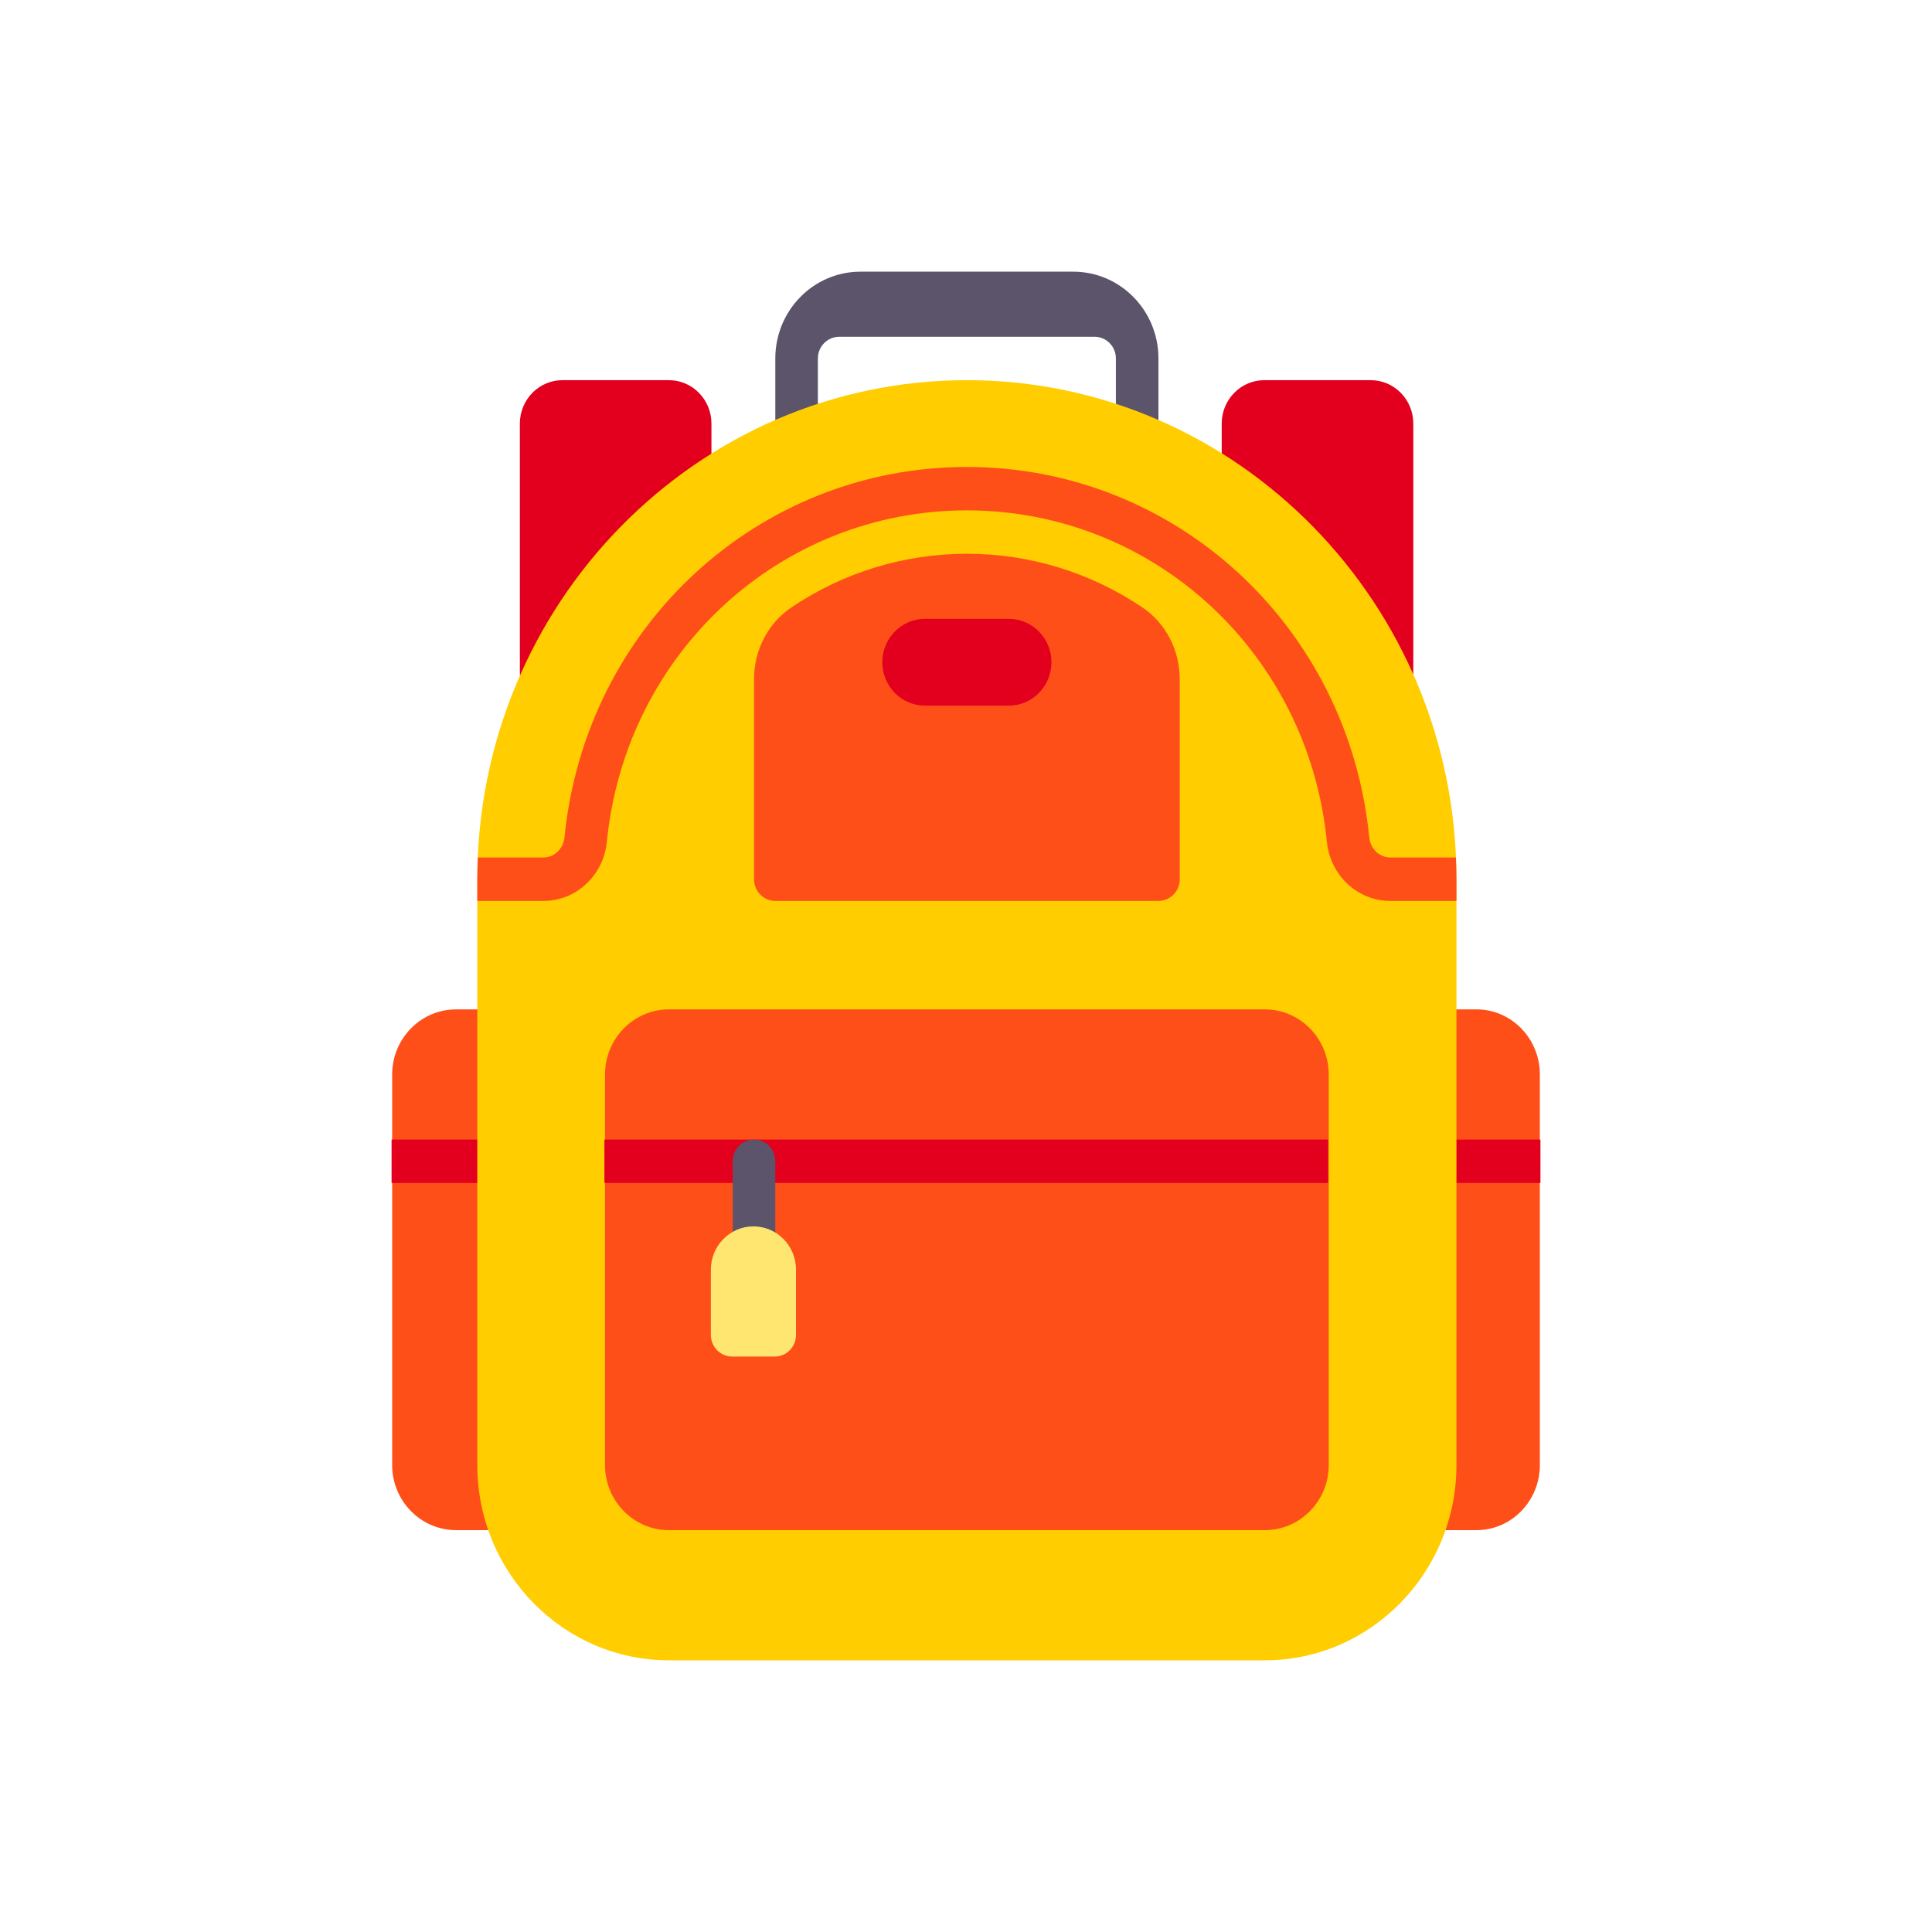 <?xml version="1.0" encoding="utf-8"?>
<!-- Generator: Adobe Illustrator 16.0.0, SVG Export Plug-In . SVG Version: 6.00 Build 0)  -->
<!DOCTYPE svg PUBLIC "-//W3C//DTD SVG 1.1//EN" "http://www.w3.org/Graphics/SVG/1.1/DTD/svg11.dtd">
<svg version="1.1" id="Layer_1" xmlns="http://www.w3.org/2000/svg" xmlns:xlink="http://www.w3.org/1999/xlink" x="0px" y="0px"
	 width="350px" height="350px" viewBox="0 0 350 350" enable-background="new 0 0 350 350" xml:space="preserve">
<g>
	<g>
		<path fill="#E3001E" d="M229.039,68.872h19.28c4.26,0,7.713,3.52,7.713,7.861v45.203c0,1.658-1.021,3.14-2.554,3.7
			c-0.426,0.155-0.866,0.23-1.303,0.23c-1.13,0-2.229-0.506-2.976-1.432l-26.995-33.414c-0.567-0.703-0.878-1.585-0.878-2.495
			V76.733C221.327,72.392,224.78,68.872,229.039,68.872z"/>
	</g>
	<g>
		<path fill="#E3001E" d="M121.173,68.872h-19.281c-4.259,0-7.712,3.52-7.712,7.861v45.203c0,1.658,1.02,3.14,2.553,3.7
			c0.426,0.155,0.866,0.23,1.303,0.23c1.13,0,2.229-0.506,2.975-1.432l26.996-33.414c0.568-0.703,0.878-1.585,0.878-2.495V76.733
			C128.885,72.392,125.432,68.872,121.173,68.872z"/>
	</g>
	<g>
		<g>
			<path fill="#5C546A" d="M206.008,80.664c-2.132,0-3.856-1.76-3.856-3.931V64.941c0-2.171-1.727-3.931-3.856-3.931h-46.273
				c-2.13,0-3.856,1.76-3.856,3.931v11.792c0,2.171-1.725,3.931-3.856,3.931s-3.856-1.76-3.856-3.931V64.941
				c0-8.683,6.906-15.723,15.424-15.723h38.562c8.52,0,15.424,7.04,15.424,15.723v11.792
				C209.863,78.904,208.14,80.664,206.008,80.664z"/>
		</g>
	</g>
	<g>
		<path fill="#FF4F19" d="M90.324,182.861h-7.712c-6.379,0-11.569,5.289-11.569,11.792v70.752c0,6.503,5.189,11.792,11.569,11.792
			h7.712c2.131,0,3.856-1.761,3.856-3.931v-86.475C94.18,184.622,92.455,182.861,90.324,182.861z"/>
	</g>
	<g>
		<rect x="70.938" y="206.445" fill="#E3001E" width="19.281" height="7.861"/>
	</g>
	<g>
		<path fill="#FF4F19" d="M259.854,182.861h7.643c6.321,0,11.463,5.289,11.463,11.792v70.752c0,6.503-5.142,11.792-11.463,11.792
			h-7.643c-2.112,0-3.82-1.761-3.82-3.931v-86.475C256.032,184.622,257.741,182.861,259.854,182.861z"/>
	</g>
	<g>
		<rect x="259.958" y="206.445" fill="#E3001E" width="19.105" height="7.861"/>
	</g>
	<g>
		<path fill="#FFCD00" d="M175.159,68.872c-48.906,0-88.691,40.556-88.691,90.405v106.128c0,19.506,15.567,35.376,34.705,35.376
			h107.972c19.138,0,34.705-15.87,34.705-35.376V159.277C263.85,109.428,224.064,68.872,175.159,68.872z"/>
	</g>
	<g>
		<path fill="#FF4F19" d="M229.145,182.861H121.173c-6.379,0-11.568,5.289-11.568,11.792v70.752c0,6.503,5.189,11.792,11.568,11.792
			h107.972c6.379,0,11.568-5.289,11.568-11.792v-70.752C240.713,188.15,235.523,182.861,229.145,182.861z"/>
	</g>
	<g>
		<path fill="#FF4F19" d="M206.942,110.035c-9.448-6.356-20.441-9.717-31.784-9.717s-22.335,3.361-31.783,9.715
			c-4.244,2.854-6.778,7.733-6.778,13.051v36.194c0,2.17,1.725,3.931,3.856,3.931h69.41c2.133,0,3.856-1.76,3.856-3.931v-36.194
			C213.72,117.766,211.186,112.887,206.942,110.035z"/>
	</g>
	<g>
		<g>
			<path fill="#E3001E" d="M182.766,127.832h-15.214c-4.259,0-7.712-3.52-7.712-7.861s3.453-7.861,7.712-7.861h15.214
				c4.259,0,7.712,3.52,7.712,7.861S187.024,127.832,182.766,127.832z"/>
		</g>
	</g>
	<g>
		<rect x="109.499" y="206.445" fill="#E3001E" width="131.108" height="7.861"/>
	</g>
	<g>
		<g>
			<path fill="#5C546A" d="M136.598,230.029c-2.132,0-3.856-1.761-3.856-3.931v-15.723c0-2.17,1.725-3.931,3.856-3.931
				c2.131,0,3.856,1.761,3.856,3.931v15.723C140.454,228.269,138.729,230.029,136.598,230.029z"/>
		</g>
	</g>
	<g>
		<path fill="#FFE671" d="M140.348,245.752h-7.712c-2.13,0-3.856-1.761-3.856-3.931v-11.792c0-4.342,3.453-7.861,7.712-7.861l0,0
			c4.26,0,7.712,3.52,7.712,7.861v11.792C144.204,243.991,142.478,245.752,140.348,245.752z"/>
	</g>
	<g>
		<path fill="#FF4F19" d="M251.879,155.347c-1.974,0-3.619-1.57-3.827-3.653c-3.784-38.252-35.122-67.099-72.893-67.099
			c-37.771,0-69.109,28.847-72.894,67.099c-0.207,2.083-1.853,3.653-3.826,3.653H86.565c-0.055,1.305-0.098,2.612-0.098,3.931v3.931
			h11.971c5.95,0,10.895-4.61,11.5-10.723c3.386-34.223,31.425-60.029,65.219-60.029c33.794,0,61.833,25.806,65.219,60.029
			c0.606,6.113,5.551,10.723,11.501,10.723h11.865c0.038,0,0.068-0.021,0.105-0.022v-3.909c0-1.318-0.043-2.625-0.098-3.929
			c-0.003,0-0.005-0.001-0.008-0.001H251.879z"/>
	</g>
</g>
</svg>
